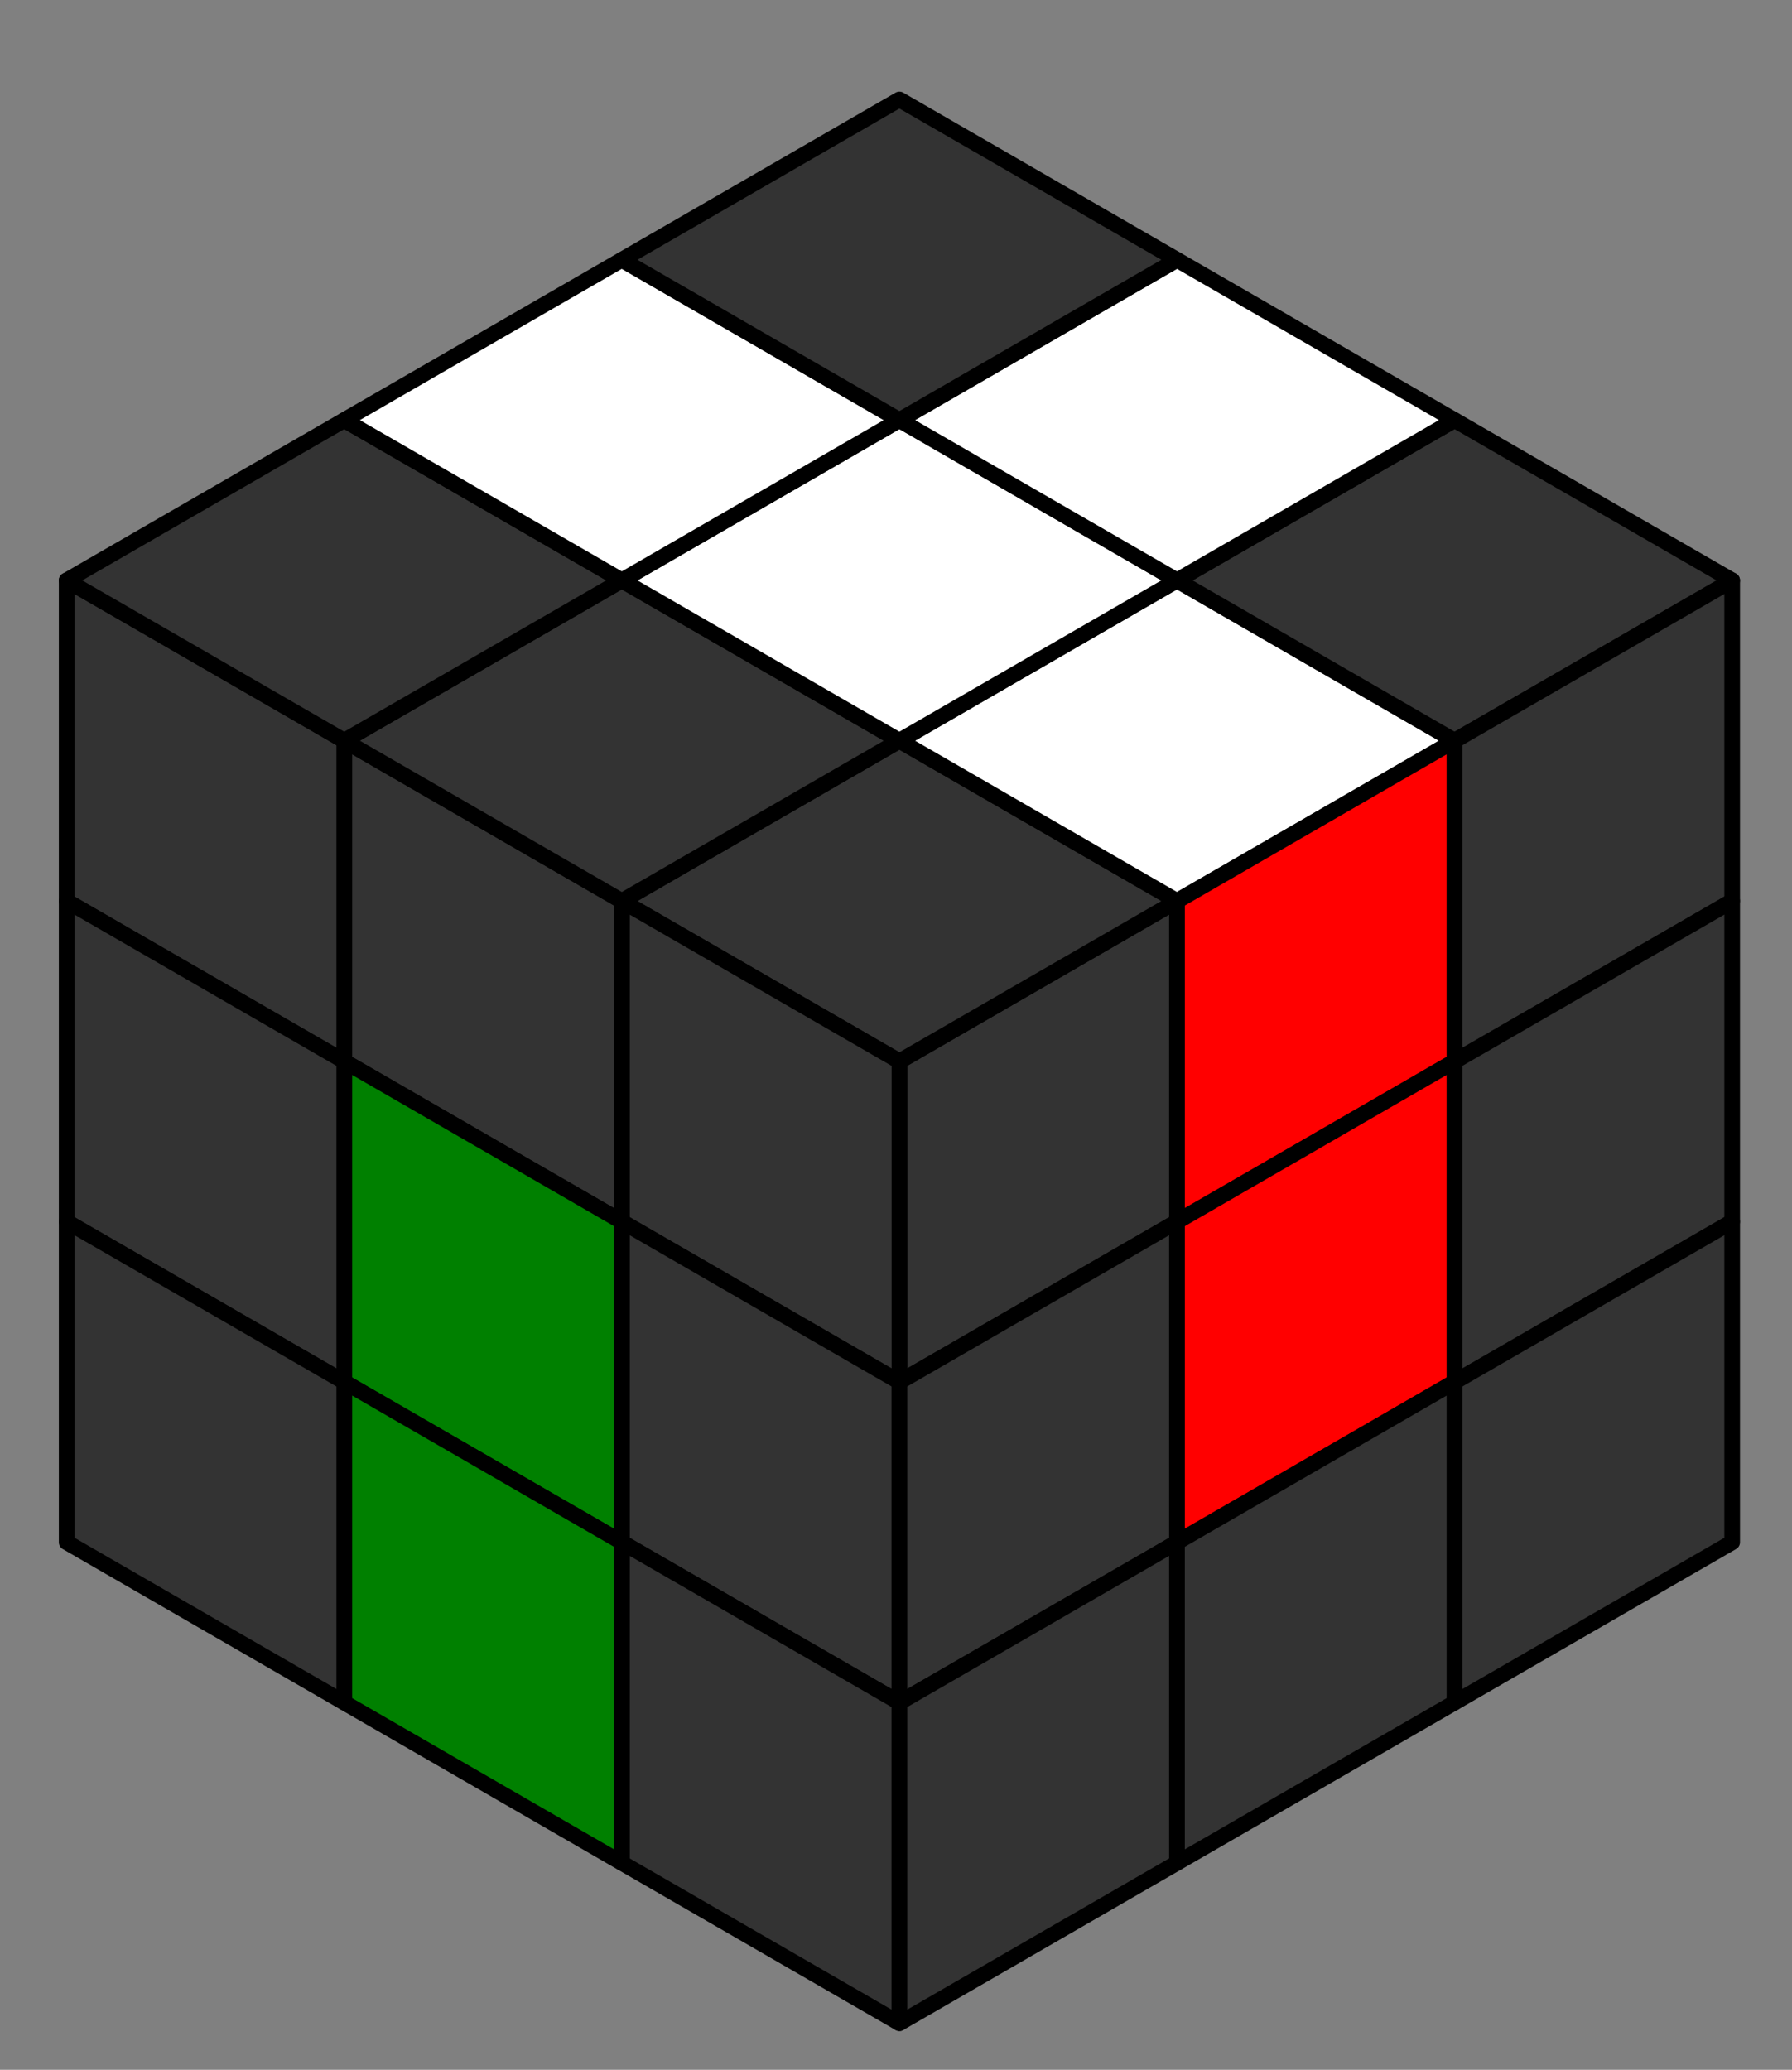 <?xml version="1.0" encoding="UTF-8" standalone="no"?>
<svg
   xmlns:dc="http://purl.org/dc/elements/1.1/"
   xmlns:cc="http://creativecommons.org/ns#"
   xmlns:rdf="http://www.w3.org/1999/02/22-rdf-syntax-ns#"
   xmlns:svg="http://www.w3.org/2000/svg"
   xmlns="http://www.w3.org/2000/svg"
   xmlns:sodipodi="http://sodipodi.sourceforge.net/DTD/sodipodi-0.dtd"
   xmlns:inkscape="http://www.inkscape.org/namespaces/inkscape"
   version="1.1"
   id="svg8"
   sodipodi:docname="vertauschte_weiße_kanten_4.svg"
   inkscape:version="1.0.1 (3bc2e813f5, 2020-09-07)"
   x="0px"
   y="0px"
   width="294.179px"
   height="339.688px"
   viewBox="0 0 294.179 339.688"
   enable-background="new 0 0 294.179 339.688"
   xml:space="preserve"><rect x="0" y="0" width="294.179" height="339.688" fill="#808080" stroke="none"/>
<defs
   id="defs3">
	
	
		<inkscape:perspective
   inkscape:persp3d-origin="167.54108 : -87.787166 : 1"
   id="perspective10"
   inkscape:vp_z="69.633848 : 125.60403 : 1"
   inkscape:vp_y="882.9476 : -469.47155 : 0"
   inkscape:vp_x="61.029169 : -27.703833 : 1"
   sodipodi:type="inkscape:persp3d">
		</inkscape:perspective>
</defs>
<sodipodi:namedview
   inkscape:snap-midpoints="true"
   inkscape:window-maximized="1"
   inkscape:window-y="-8"
   inkscape:window-x="-8"
   inkscape:window-height="837"
   inkscape:window-width="1600"
   inkscape:document-rotation="0"
   inkscape:current-layer="layer2"
   inkscape:document-units="mm"
   inkscape:pageshadow="2"
   inkscape:pageopacity="0.0"
   showgrid="false"
   inkscape:cy="196.14704"
   inkscape:cx="-24.491484"
   inkscape:zoom="0.98994949"
   borderopacity="1.0"
   bordercolor="#666666"
   pagecolor="#ffffff"
   id="base">
	</sodipodi:namedview>
<g
   id="layer1"
   transform="translate(-41.387,-50.198)"
   inkscape:groupmode="layer"
   inkscape:label="Layer 1">
	
		<path
   id="path144"
   inkscape:randomized="0"
   inkscape:rounded="0"
   inkscape:flatsided="true"
   sodipodi:arg2="1.0471976"
   sodipodi:arg1="0.52359878"
   sodipodi:r2="51.889885"
   sodipodi:r1="59.917271"
   sodipodi:cy="110.11504"
   sodipodi:cx="93.277061"
   sodipodi:sides="6"
   sodipodi:type="star"
   fill="none"
   d="   M335.566,304.964l-147.09,84.922L41.387,304.964V135.12l147.089-84.922l147.09,84.922V304.964z" />
</g>
<g
   id="layer2"
   transform="translate(-41.387,-50.198)"
   inkscape:groupmode="layer"
   inkscape:label="Layer 2">
	<path
   id="path151-73"
   fill="#333333"
   stroke="#000000"
   stroke-width="0.682"
   d="M234.606,198.07l-45.569,26.31v52.618l45.569-26.31   V198.07z"
   style="stroke-width:2.57;stroke-miterlimit:4;stroke-dasharray:none;stroke-linejoin:round" />
	<path
   id="path173-5"
   fill="#333333"
   stroke="#000000"
   stroke-width="0.682"
   d="M189.037,171.761l-45.569,26.309l45.569,26.31   l45.569-26.31L189.037,171.761z"
   style="stroke-width:2.57;stroke-miterlimit:4;stroke-dasharray:none;stroke-linejoin:round" />
	<path
   id="path320"
   fill="#333333"
   stroke="#000000"
   stroke-width="0.682"
   d="M143.468,198.07l45.569,26.31v52.618l-45.569-26.31   V198.07z"
   style="stroke-width:2.57;stroke-miterlimit:4;stroke-dasharray:none;stroke-linejoin:round" />
	<path
   id="path339"
   fill="#333333"
   stroke="#000000"
   stroke-width="0.682"
   d="M143.468,250.688l45.569,26.31v52.618l-45.569-26.309   V250.688z"
   style="stroke-width:2.57;stroke-miterlimit:4;stroke-dasharray:none;stroke-linejoin:round" />
	<path
   id="path341"
   fill="#333333"
   stroke="#000000"
   stroke-width="0.682"
   d="M143.468,303.308l45.569,26.309v52.619l-45.569-26.31   V303.308z"
   style="stroke-width:2.57;stroke-miterlimit:4;stroke-dasharray:none;stroke-linejoin:round" />
	<path
   id="path343"
   fill="#008000"
   stroke="#000000"
   stroke-width="0.682"
   d="M97.899,171.761l45.569,26.31v52.618L97.899,224.38   V171.761z"
   style="fill:#333333;stroke-width:2.57;stroke-miterlimit:4;stroke-dasharray:none;stroke-linejoin:round" />
	<path
   id="path345"
   fill="#FF0000"
   stroke="#000000"
   stroke-width="0.682"
   d="M97.899,224.38l45.569,26.309v52.619l-45.569-26.31   V224.38z"
   style="fill:#008000;stroke-width:2.57;stroke-miterlimit:4;stroke-dasharray:none;stroke-linejoin:round" />
	<path
   id="path347"
   fill="#333333"
   stroke="#000000"
   stroke-width="0.682"
   d="M97.899,276.998l45.569,26.31v52.618l-45.569-26.31   V276.998z"
   style="stroke-width:2.57;stroke-miterlimit:4;stroke-dasharray:none;stroke-linejoin:round;fill:#008000" />
	<path
   id="path349"
   fill="#333333"
   stroke="#000000"
   stroke-width="0.682"
   d="M52.33,145.451l45.569,26.31v52.619L52.33,198.07   V145.451z"
   style="stroke-width:2.57;stroke-miterlimit:4;stroke-dasharray:none;stroke-linejoin:round" />
	<path
   id="path351"
   fill="#333333"
   stroke="#000000"
   stroke-width="0.682"
   d="M52.33,198.07l45.569,26.31v52.618l-45.569-26.31   V198.07z"
   style="stroke-width:2.57;stroke-miterlimit:4;stroke-dasharray:none;stroke-linejoin:round" />
	<path
   id="path353"
   fill="#333333"
   stroke="#000000"
   stroke-width="0.682"
   d="M52.33,250.688l45.569,26.31v52.618l-45.569-26.31   V250.688z"
   style="stroke-width:2.57;stroke-miterlimit:4;stroke-dasharray:none;stroke-linejoin:round" />
	<path
   id="path355"
   fill="#FFFFFF"
   stroke="#000000"
   stroke-width="0.682"
   d="M143.468,145.452l-45.569,26.309l45.569,26.31   l45.569-26.31L143.468,145.452z"
   style="stroke-width:2.57;stroke-miterlimit:4;stroke-dasharray:none;stroke-linejoin:round;fill:#333333" />
	<path
   id="path357"
   fill="#333333"
   stroke="#000000"
   stroke-width="0.682"
   d="M97.899,119.142L52.33,145.451l45.569,26.31   l45.569-26.31L97.899,119.142z"
   style="stroke-width:2.57;stroke-miterlimit:4;stroke-dasharray:none;stroke-linejoin:round" />
	<path
   id="path359"
   fill="#FFFFFF"
   stroke="#000000"
   stroke-width="0.682"
   d="M234.606,145.452l-45.569,26.309l45.569,26.31   l45.569-26.31L234.606,145.452z"
   style="stroke-width:2.57;stroke-miterlimit:4;stroke-dasharray:none;stroke-linejoin:round" />
	<path
   id="path361"
   fill="#FFFFFF"
   stroke="#000000"
   stroke-width="0.682"
   d="M189.037,119.142l-45.569,26.309l45.569,26.31   l45.569-26.31L189.037,119.142z"
   style="stroke-width:2.57;stroke-miterlimit:4;stroke-dasharray:none;stroke-linejoin:round" />
	<path
   id="path363"
   fill="#FFFFFF"
   stroke="#000000"
   stroke-width="0.682"
   d="M143.468,92.833l-45.569,26.309l45.569,26.31   l45.569-26.31L143.468,92.833z"
   style="stroke-width:2.57;stroke-miterlimit:4;stroke-dasharray:none;stroke-linejoin:round" />
	<path
   id="path365"
   fill="#333333"
   stroke="#000000"
   stroke-width="0.682"
   d="M280.176,119.143l-45.569,26.309l45.569,26.31   l45.568-26.31L280.176,119.143z"
   style="stroke-width:2.57;stroke-miterlimit:4;stroke-dasharray:none;stroke-linejoin:round" />
	<path
   id="path367"
   fill="#FFFFFF"
   stroke="#000000"
   stroke-width="0.682"
   d="M234.606,92.833l-45.569,26.309l45.569,26.31   l45.569-26.31L234.606,92.833z"
   style="stroke-width:2.57;stroke-miterlimit:4;stroke-dasharray:none;stroke-linejoin:round" />
	<path
   id="path369"
   fill="#333333"
   stroke="#000000"
   stroke-width="0.682"
   d="M189.037,66.523l-45.569,26.309l45.569,26.31   l45.569-26.31L189.037,66.523z"
   style="stroke-width:2.57;stroke-miterlimit:4;stroke-dasharray:none;stroke-linejoin:round" />
	<path
   id="path371"
   fill="#333333"
   stroke="#000000"
   stroke-width="0.682"
   d="M234.606,250.688l-45.569,26.31v52.618l45.569-26.309   V250.688z"
   style="stroke-width:2.57;stroke-miterlimit:4;stroke-dasharray:none;stroke-linejoin:round" />
	<path
   id="path373"
   fill="#333333"
   stroke="#000000"
   stroke-width="0.682"
   d="M234.606,303.308l-45.569,26.309v52.619l45.569-26.31   V303.308z"
   style="stroke-width:2.57;stroke-miterlimit:4;stroke-dasharray:none;stroke-linejoin:round" />
	<path
   id="path375"
   fill="#FF0000"
   stroke="#000000"
   stroke-width="0.682"
   d="M280.176,171.761l-45.569,26.31v52.618l45.569-26.309   V171.761z"
   style="fill:#ff0000;stroke-width:2.57;stroke-miterlimit:4;stroke-dasharray:none;stroke-linejoin:round" />
	<path
   id="path377"
   fill="#008000"
   stroke="#000000"
   stroke-width="0.682"
   d="M280.176,224.38l-45.569,26.309v52.619l45.569-26.31   V224.38z"
   style="fill:#ff0000;stroke-width:2.57;stroke-miterlimit:4;stroke-dasharray:none;stroke-linejoin:round" />
	<path
   id="path379"
   fill="#333333"
   stroke="#000000"
   stroke-width="0.682"
   d="M280.176,276.998l-45.569,26.31v52.619l45.569-26.311   V276.998z"
   style="stroke-width:2.57;stroke-miterlimit:4;stroke-dasharray:none;stroke-linejoin:round;fill:#333333" />
	<path
   id="path381"
   fill="#333333"
   stroke="#000000"
   stroke-width="0.682"
   d="M325.744,145.452l-45.568,26.31v52.619l45.568-26.31   V145.452z"
   style="stroke-width:2.57;stroke-miterlimit:4;stroke-dasharray:none;stroke-linejoin:round" />
	<path
   id="path383"
   fill="#333333"
   stroke="#000000"
   stroke-width="0.682"
   d="M325.744,198.07l-45.568,26.31v52.618l45.568-26.31   V198.07z"
   style="stroke-width:2.57;stroke-miterlimit:4;stroke-dasharray:none;stroke-linejoin:round" />
	<path
   id="path385"
   fill="#333333"
   stroke="#000000"
   stroke-width="0.682"
   d="M325.744,250.688l-45.568,26.31v52.618l45.568-26.309   V250.688z"
   style="stroke-width:2.57;stroke-miterlimit:4;stroke-dasharray:none;stroke-linejoin:round" />
</g>
</svg>
